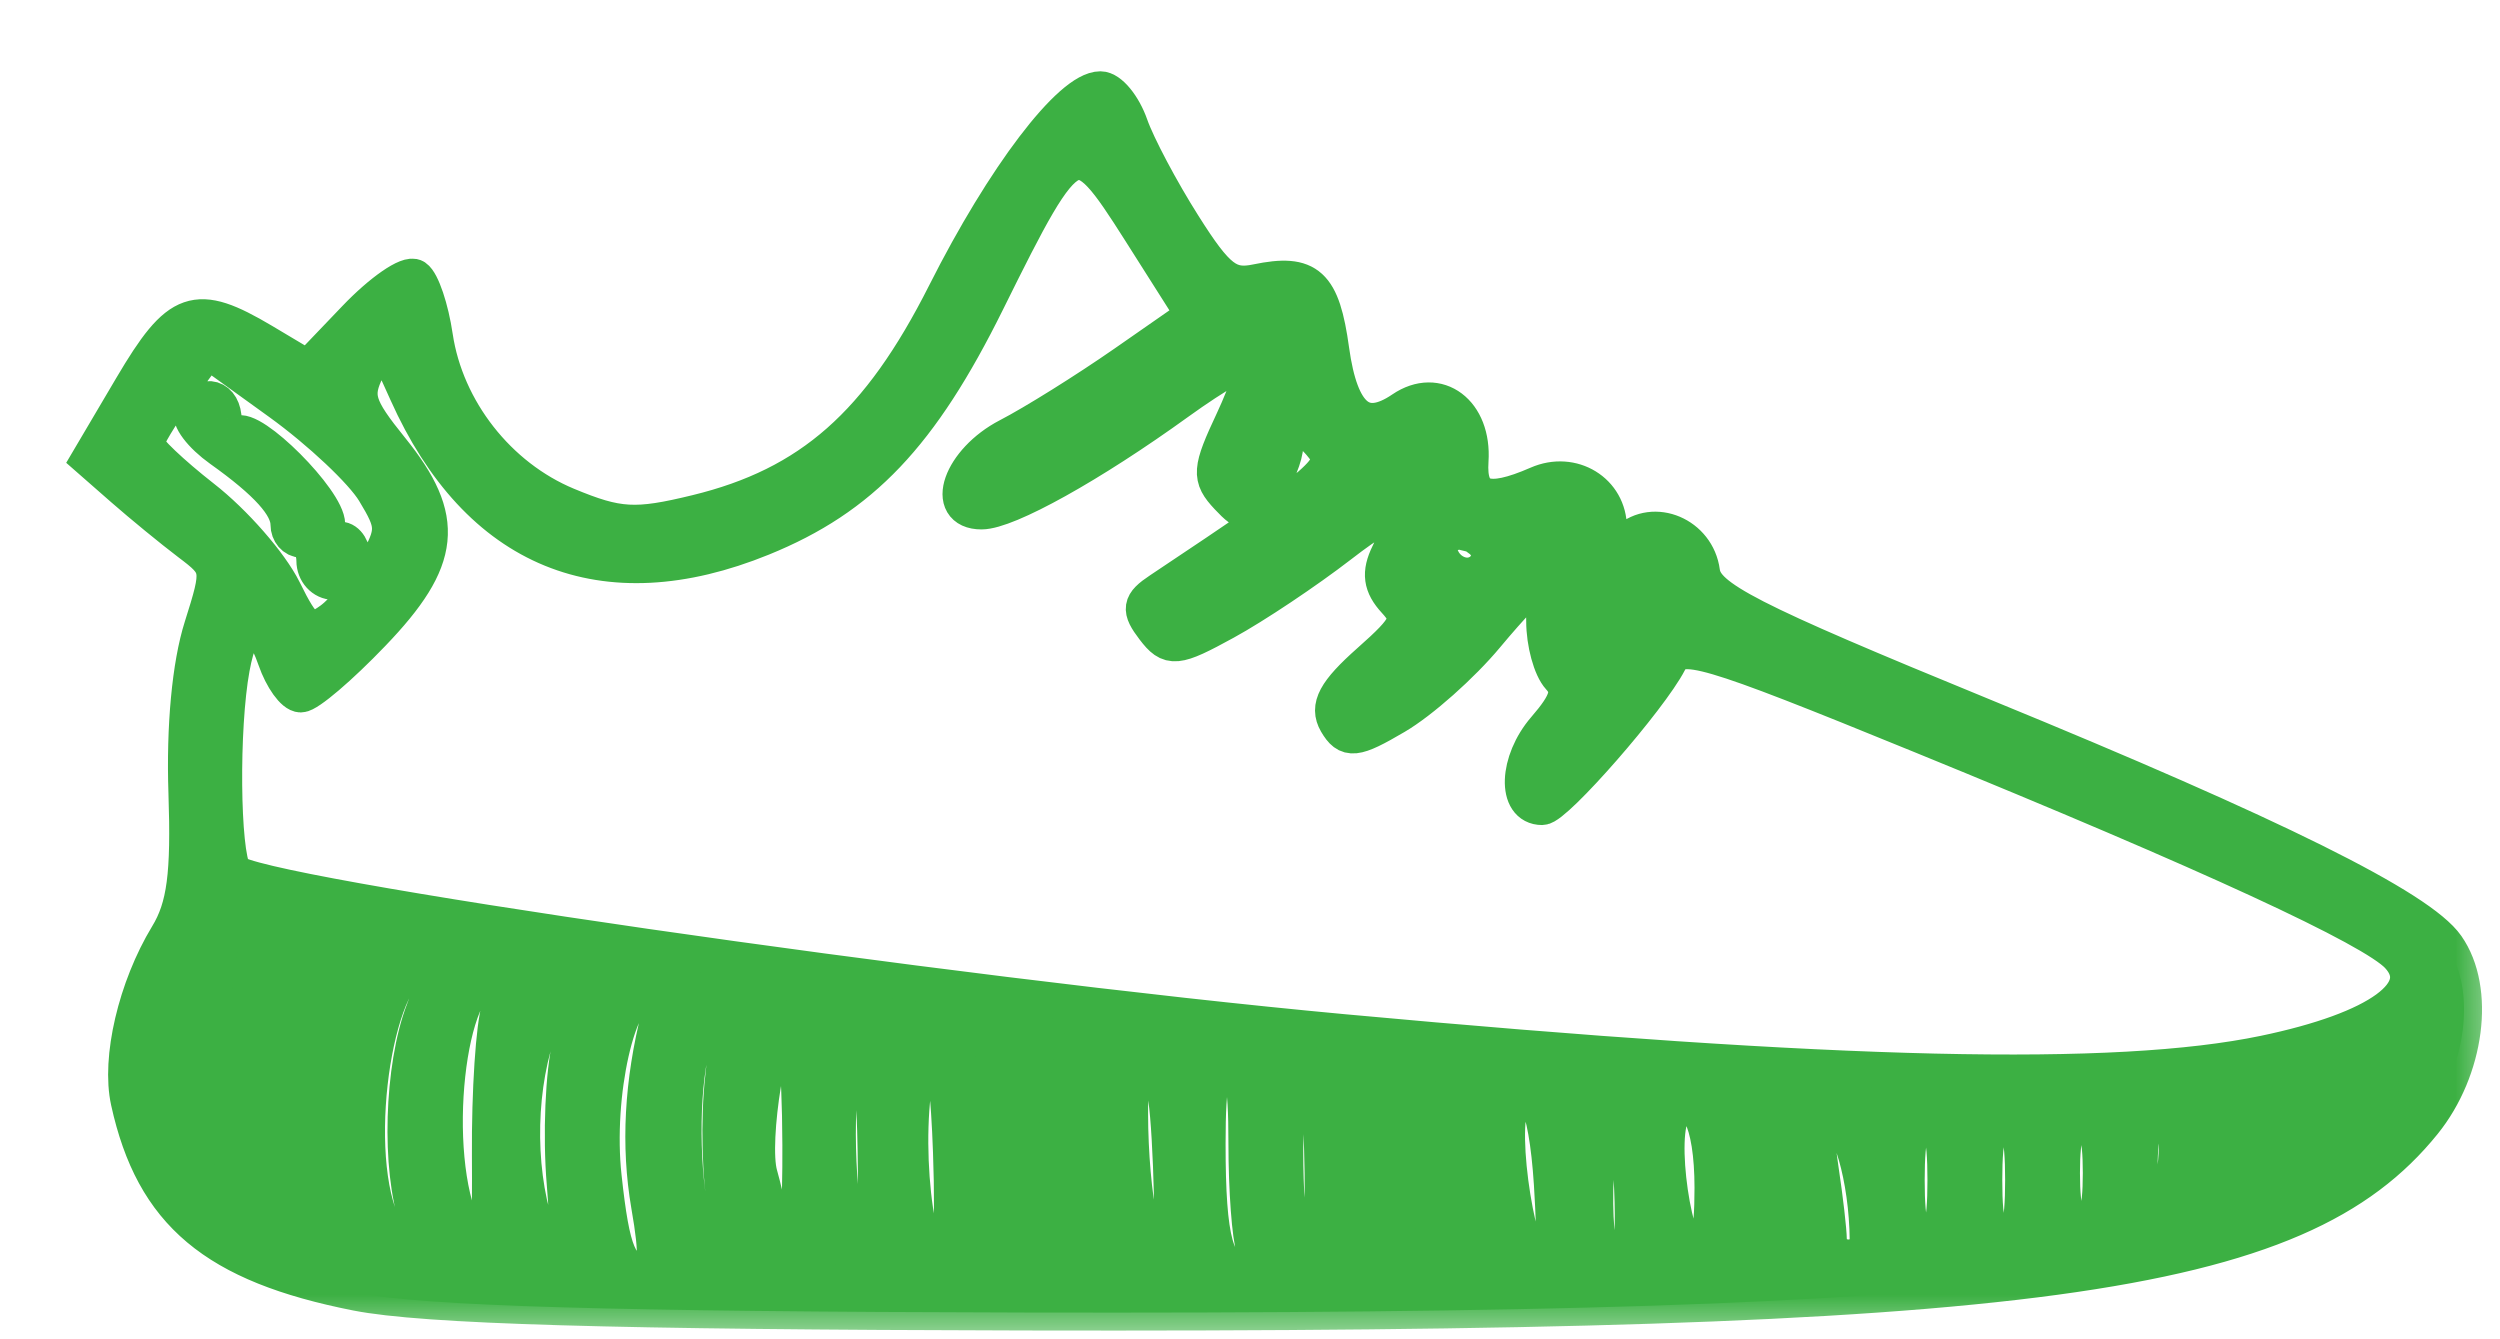 <svg width="28" height="15" viewBox="0 0 28 15" fill="none" xmlns="http://www.w3.org/2000/svg">
<mask id="path-1-outside-1" maskUnits="userSpaceOnUse" x="0" y="0" width="28" height="15" fill="black">
<rect fill="white" width="28" height="15"/>
<path d="M3.996 14.48C2.405 14.166 1.717 13.589 1.442 12.337C1.336 11.858 1.523 11.062 1.877 10.478C2.071 10.159 2.119 9.793 2.088 8.88C2.063 8.139 2.128 7.445 2.262 7.023C2.47 6.365 2.467 6.343 2.117 6.079C1.921 5.93 1.589 5.658 1.38 5.475L1 5.142L1.478 4.332C2.003 3.442 2.192 3.377 2.943 3.822L3.448 4.123L3.979 3.568C4.27 3.263 4.572 3.055 4.648 3.106C4.724 3.157 4.825 3.456 4.871 3.77C4.994 4.591 5.581 5.34 6.351 5.66C6.924 5.898 7.117 5.909 7.802 5.742C9.076 5.432 9.849 4.75 10.587 3.286C11.245 1.98 11.99 1 12.325 1C12.431 1 12.581 1.183 12.659 1.406C12.737 1.629 13.004 2.133 13.252 2.524C13.631 3.124 13.762 3.225 14.076 3.159C14.654 3.039 14.808 3.18 14.91 3.92C15.014 4.67 15.268 4.883 15.706 4.585C16.103 4.315 16.506 4.618 16.47 5.16C16.441 5.597 16.654 5.671 17.222 5.423C17.61 5.253 18.02 5.505 18.02 5.912C18.02 6.181 18.058 6.206 18.23 6.051C18.524 5.786 19.007 5.991 19.062 6.404C19.1 6.697 19.57 6.938 22.224 8.026C25.474 9.358 27.099 10.165 27.402 10.598C27.742 11.084 27.626 11.978 27.144 12.575C25.733 14.323 22.765 14.725 11.473 14.7C6.855 14.69 4.748 14.628 3.996 14.48ZM5.487 12.941C5.482 12.226 5.531 11.481 5.596 11.286C5.685 11.021 5.661 10.931 5.502 10.931C5.007 10.931 4.789 12.931 5.192 13.777C5.313 14.032 5.431 14.242 5.454 14.242C5.477 14.242 5.492 13.656 5.487 12.941H5.487ZM6.325 13.257C6.279 12.715 6.309 12.006 6.391 11.681C6.591 10.898 6.336 10.735 6.055 11.467C5.801 12.127 5.778 13.055 6 13.745C6.258 14.552 6.416 14.315 6.325 13.257ZM7.27 13.501C7.155 12.83 7.193 12.126 7.385 11.365C7.429 11.189 7.374 11.089 7.233 11.089C6.924 11.089 6.66 12.256 6.761 13.181C6.854 14.04 6.939 14.242 7.208 14.242C7.356 14.242 7.37 14.077 7.27 13.501ZM8.138 13.581C8.063 13.218 8.046 12.535 8.1 12.063C8.179 11.373 8.16 11.221 7.999 11.279C7.492 11.463 7.57 14.242 8.082 14.242C8.233 14.242 8.245 14.099 8.138 13.581H8.138ZM8.964 12.823C8.96 11.884 8.903 11.404 8.795 11.404C8.625 11.404 8.399 12.782 8.508 13.158C8.543 13.277 8.61 13.57 8.658 13.808C8.831 14.665 8.971 14.215 8.964 12.823ZM9.807 12.902C9.787 11.52 9.62 11.153 9.429 12.066C9.327 12.553 9.41 13.859 9.56 14.123C9.754 14.465 9.826 14.109 9.807 12.902ZM10.651 12.902C10.605 11.594 10.458 11.201 10.281 11.916C10.085 12.715 10.25 14.241 10.534 14.242C10.646 14.242 10.683 13.82 10.651 12.902ZM11.449 12.98C11.444 12.046 11.392 11.719 11.251 11.719C11.113 11.719 11.06 11.999 11.06 12.731C11.06 13.287 11.1 13.855 11.148 13.992C11.345 14.548 11.456 14.173 11.449 12.98ZM12.311 13.748C12.261 13.477 12.22 12.91 12.22 12.487C12.22 12.065 12.155 11.719 12.075 11.719C11.99 11.719 11.93 12.244 11.93 12.98C11.93 14.039 11.968 14.241 12.166 14.241C12.352 14.241 12.382 14.139 12.311 13.748ZM13.115 13.059C13.079 12.166 13.017 11.877 12.861 11.877C12.719 11.877 12.655 12.061 12.657 12.468C12.659 13.397 12.823 14.241 13 14.241C13.11 14.242 13.147 13.857 13.115 13.059ZM14.048 13.992C13.999 13.855 13.96 13.322 13.96 12.809C13.96 12.085 13.911 11.877 13.742 11.877C13.574 11.877 13.525 12.085 13.525 12.809C13.525 13.9 13.619 14.241 13.918 14.241C14.057 14.241 14.104 14.151 14.048 13.992ZM14.813 13.138C14.802 12.309 14.748 12.034 14.596 12.034C14.449 12.034 14.395 12.264 14.395 12.888C14.395 13.805 14.493 14.241 14.7 14.241C14.771 14.241 14.822 13.745 14.813 13.138ZM15.643 13.184C15.578 11.774 15.265 11.638 15.265 13.019C15.265 13.576 15.308 14.078 15.361 14.136C15.613 14.41 15.688 14.156 15.643 13.184ZM16.515 13.748C16.465 13.477 16.425 13.016 16.425 12.724C16.425 12.431 16.36 12.192 16.28 12.192C16.198 12.192 16.135 12.638 16.135 13.216C16.135 14.057 16.177 14.241 16.37 14.241C16.557 14.241 16.587 14.139 16.515 13.748ZM17.381 13.26C17.321 12.33 17.147 11.971 16.935 12.344C16.763 12.647 17.02 14.241 17.241 14.241C17.4 14.241 17.43 14.028 17.381 13.26ZM18.279 13.296C18.251 12.671 18.176 12.351 18.056 12.351C17.863 12.351 17.788 13.937 17.971 14.136C18.225 14.412 18.317 14.162 18.279 13.296ZM4.677 13.679C4.471 13.09 4.504 11.949 4.746 11.32C4.931 10.838 4.93 10.773 4.738 10.773C4.226 10.773 3.899 12.8 4.269 13.682C4.501 14.235 4.87 14.233 4.677 13.682L4.677 13.679ZM19.18 13.305C19.18 12.547 18.989 12.174 18.744 12.45C18.548 12.671 18.753 14.084 18.981 14.084C19.122 14.084 19.18 13.859 19.18 13.305ZM19.998 13.492C19.948 13.167 19.907 12.777 19.906 12.625C19.905 12.474 19.839 12.35 19.76 12.35C19.68 12.35 19.615 12.74 19.615 13.217C19.615 13.913 19.661 14.084 19.851 14.084C20.044 14.084 20.071 13.974 19.998 13.492ZM20.918 13.887C20.912 13.198 20.713 12.507 20.519 12.507C20.348 12.507 20.321 12.634 20.392 13.098C20.441 13.424 20.482 13.778 20.483 13.887C20.484 13.995 20.582 14.084 20.702 14.084C20.822 14.084 20.919 13.995 20.918 13.887ZM3.702 12.861C3.652 12.099 3.697 11.626 3.863 11.194C4.028 10.764 4.044 10.609 3.916 10.653C3.629 10.753 3.225 12.206 3.312 12.822C3.523 14.301 3.798 14.329 3.702 12.861L3.702 12.861ZM21.789 13.217C21.789 12.691 21.733 12.507 21.572 12.507C21.411 12.507 21.355 12.691 21.355 13.217C21.355 13.742 21.411 13.926 21.572 13.926C21.733 13.926 21.789 13.742 21.789 13.217ZM22.659 13.217C22.659 12.691 22.603 12.507 22.442 12.507C22.281 12.507 22.224 12.691 22.224 13.217C22.224 13.742 22.281 13.926 22.442 13.926C22.603 13.926 22.659 13.742 22.659 13.217ZM23.529 13.138C23.529 12.682 23.469 12.507 23.312 12.507C23.155 12.507 23.094 12.682 23.094 13.138C23.094 13.593 23.155 13.768 23.312 13.768C23.469 13.768 23.529 13.593 23.529 13.138ZM2.896 12.621C2.89 11.992 2.976 11.438 3.131 11.099C3.419 10.473 3.421 10.458 3.223 10.458C3.001 10.458 2.512 11.716 2.509 12.3C2.506 12.775 2.721 13.611 2.846 13.611C2.878 13.611 2.9 13.165 2.896 12.621H2.896ZM24.372 13.007C24.406 12.638 24.358 12.507 24.191 12.507C24.028 12.507 23.964 12.665 23.964 13.072C23.964 13.784 24.307 13.73 24.372 13.007ZM25.124 12.901C25.124 12.598 25.059 12.35 24.979 12.35C24.899 12.35 24.834 12.598 24.834 12.901C24.834 13.205 24.899 13.453 24.979 13.453C25.059 13.453 25.124 13.205 25.124 12.901ZM25.849 12.665C25.849 12.405 25.784 12.192 25.704 12.192C25.625 12.192 25.559 12.405 25.559 12.665C25.559 12.925 25.625 13.138 25.704 13.138C25.784 13.138 25.849 12.925 25.849 12.665ZM2.358 10.937C2.452 10.745 2.496 10.553 2.455 10.508C2.291 10.329 1.927 11.434 1.943 12.066L1.96 12.744L2.073 12.014C2.135 11.613 2.264 11.128 2.358 10.937H2.358ZM26.574 12.35C26.574 12.176 26.509 12.034 26.429 12.034C26.349 12.034 26.284 12.176 26.284 12.35C26.284 12.523 26.349 12.665 26.429 12.665C26.509 12.665 26.574 12.523 26.574 12.35ZM25.36 11.799C26.647 11.531 27.232 11.104 26.86 10.704C26.575 10.399 24.756 9.559 21.507 8.233C19.086 7.244 18.819 7.166 18.693 7.411C18.48 7.825 17.42 9.039 17.272 9.039C16.969 9.039 16.988 8.527 17.303 8.162C17.562 7.863 17.599 7.731 17.467 7.587C17.372 7.484 17.295 7.201 17.295 6.958C17.295 6.716 17.262 6.517 17.222 6.517C17.182 6.517 16.924 6.788 16.649 7.118C16.374 7.449 15.915 7.857 15.629 8.024C15.175 8.291 15.091 8.299 14.97 8.093C14.866 7.914 14.955 7.748 15.336 7.41C15.782 7.015 15.816 6.936 15.626 6.729C15.468 6.558 15.449 6.416 15.555 6.201C15.845 5.611 15.685 5.583 15.011 6.104C14.632 6.397 14.051 6.785 13.72 6.966C13.169 7.268 13.102 7.274 12.924 7.041C12.758 6.824 12.768 6.76 12.991 6.612C14.861 5.366 15.001 5.244 14.826 5.014C14.607 4.727 14.395 4.715 14.395 4.989C14.395 5.102 14.301 5.333 14.186 5.501C13.998 5.777 13.955 5.783 13.751 5.565C13.546 5.346 13.552 5.265 13.813 4.709C13.971 4.371 14.07 4.061 14.032 4.021C13.995 3.98 13.617 4.197 13.193 4.503C12.219 5.207 11.282 5.728 10.993 5.728C10.561 5.728 10.761 5.161 11.29 4.886C11.577 4.738 12.162 4.372 12.591 4.074L13.371 3.531L12.769 2.582C12.046 1.443 12.001 1.463 11.054 3.376C10.312 4.875 9.65 5.572 8.536 6.025C6.756 6.749 5.352 6.174 4.557 4.397C4.289 3.798 4.278 3.792 4.11 4.133C3.96 4.438 3.995 4.553 4.382 5.032C5.012 5.812 4.965 6.268 4.17 7.095C3.81 7.471 3.45 7.778 3.369 7.778C3.289 7.778 3.161 7.6 3.086 7.384C2.899 6.849 2.705 6.888 2.596 7.482C2.473 8.151 2.486 9.551 2.616 9.762C2.775 10.016 10.62 11.151 15.047 11.56C20.608 12.073 23.696 12.145 25.36 11.799L25.36 11.799ZM4.208 6.334C4.424 5.947 4.423 5.884 4.194 5.505C4.058 5.28 3.582 4.832 3.137 4.51L2.326 3.925L1.982 4.393C1.792 4.651 1.637 4.91 1.636 4.97C1.636 5.03 1.922 5.302 2.272 5.576C2.623 5.849 3.028 6.313 3.174 6.607C3.405 7.075 3.471 7.117 3.706 6.947C3.853 6.841 4.079 6.565 4.208 6.334H4.208ZM3.521 6.28C3.521 6.15 3.455 6.044 3.376 6.044C3.296 6.044 3.231 5.968 3.231 5.875C3.231 5.667 2.991 5.401 2.471 5.031C2.252 4.875 2.109 4.685 2.153 4.608C2.282 4.38 2.506 4.447 2.506 4.713C2.506 4.848 2.572 4.915 2.652 4.86C2.814 4.752 3.665 5.604 3.665 5.874C3.665 5.967 3.731 6.044 3.81 6.044C3.89 6.044 3.955 6.15 3.955 6.28C3.955 6.41 3.858 6.517 3.738 6.517C3.618 6.517 3.521 6.41 3.521 6.28ZM16.497 6.201C16.547 6.115 16.518 6.044 16.433 6.044C16.349 6.044 16.28 6.115 16.28 6.201C16.28 6.288 16.308 6.359 16.344 6.359C16.379 6.359 16.448 6.288 16.497 6.201Z"/>
</mask>
<path d="M3.996 14.48C2.405 14.166 1.717 13.589 1.442 12.337C1.336 11.858 1.523 11.062 1.877 10.478C2.071 10.159 2.119 9.793 2.088 8.88C2.063 8.139 2.128 7.445 2.262 7.023C2.47 6.365 2.467 6.343 2.117 6.079C1.921 5.93 1.589 5.658 1.38 5.475L1 5.142L1.478 4.332C2.003 3.442 2.192 3.377 2.943 3.822L3.448 4.123L3.979 3.568C4.27 3.263 4.572 3.055 4.648 3.106C4.724 3.157 4.825 3.456 4.871 3.77C4.994 4.591 5.581 5.34 6.351 5.66C6.924 5.898 7.117 5.909 7.802 5.742C9.076 5.432 9.849 4.75 10.587 3.286C11.245 1.98 11.99 1 12.325 1C12.431 1 12.581 1.183 12.659 1.406C12.737 1.629 13.004 2.133 13.252 2.524C13.631 3.124 13.762 3.225 14.076 3.159C14.654 3.039 14.808 3.18 14.91 3.92C15.014 4.67 15.268 4.883 15.706 4.585C16.103 4.315 16.506 4.618 16.47 5.16C16.441 5.597 16.654 5.671 17.222 5.423C17.61 5.253 18.02 5.505 18.02 5.912C18.02 6.181 18.058 6.206 18.23 6.051C18.524 5.786 19.007 5.991 19.062 6.404C19.1 6.697 19.57 6.938 22.224 8.026C25.474 9.358 27.099 10.165 27.402 10.598C27.742 11.084 27.626 11.978 27.144 12.575C25.733 14.323 22.765 14.725 11.473 14.7C6.855 14.69 4.748 14.628 3.996 14.48ZM5.487 12.941C5.482 12.226 5.531 11.481 5.596 11.286C5.685 11.021 5.661 10.931 5.502 10.931C5.007 10.931 4.789 12.931 5.192 13.777C5.313 14.032 5.431 14.242 5.454 14.242C5.477 14.242 5.492 13.656 5.487 12.941H5.487ZM6.325 13.257C6.279 12.715 6.309 12.006 6.391 11.681C6.591 10.898 6.336 10.735 6.055 11.467C5.801 12.127 5.778 13.055 6 13.745C6.258 14.552 6.416 14.315 6.325 13.257ZM7.27 13.501C7.155 12.83 7.193 12.126 7.385 11.365C7.429 11.189 7.374 11.089 7.233 11.089C6.924 11.089 6.66 12.256 6.761 13.181C6.854 14.04 6.939 14.242 7.208 14.242C7.356 14.242 7.37 14.077 7.27 13.501ZM8.138 13.581C8.063 13.218 8.046 12.535 8.1 12.063C8.179 11.373 8.16 11.221 7.999 11.279C7.492 11.463 7.57 14.242 8.082 14.242C8.233 14.242 8.245 14.099 8.138 13.581H8.138ZM8.964 12.823C8.96 11.884 8.903 11.404 8.795 11.404C8.625 11.404 8.399 12.782 8.508 13.158C8.543 13.277 8.61 13.57 8.658 13.808C8.831 14.665 8.971 14.215 8.964 12.823ZM9.807 12.902C9.787 11.52 9.62 11.153 9.429 12.066C9.327 12.553 9.41 13.859 9.56 14.123C9.754 14.465 9.826 14.109 9.807 12.902ZM10.651 12.902C10.605 11.594 10.458 11.201 10.281 11.916C10.085 12.715 10.25 14.241 10.534 14.242C10.646 14.242 10.683 13.82 10.651 12.902ZM11.449 12.98C11.444 12.046 11.392 11.719 11.251 11.719C11.113 11.719 11.06 11.999 11.06 12.731C11.06 13.287 11.1 13.855 11.148 13.992C11.345 14.548 11.456 14.173 11.449 12.98ZM12.311 13.748C12.261 13.477 12.22 12.91 12.22 12.487C12.22 12.065 12.155 11.719 12.075 11.719C11.99 11.719 11.93 12.244 11.93 12.98C11.93 14.039 11.968 14.241 12.166 14.241C12.352 14.241 12.382 14.139 12.311 13.748ZM13.115 13.059C13.079 12.166 13.017 11.877 12.861 11.877C12.719 11.877 12.655 12.061 12.657 12.468C12.659 13.397 12.823 14.241 13 14.241C13.11 14.242 13.147 13.857 13.115 13.059ZM14.048 13.992C13.999 13.855 13.96 13.322 13.96 12.809C13.96 12.085 13.911 11.877 13.742 11.877C13.574 11.877 13.525 12.085 13.525 12.809C13.525 13.9 13.619 14.241 13.918 14.241C14.057 14.241 14.104 14.151 14.048 13.992ZM14.813 13.138C14.802 12.309 14.748 12.034 14.596 12.034C14.449 12.034 14.395 12.264 14.395 12.888C14.395 13.805 14.493 14.241 14.7 14.241C14.771 14.241 14.822 13.745 14.813 13.138ZM15.643 13.184C15.578 11.774 15.265 11.638 15.265 13.019C15.265 13.576 15.308 14.078 15.361 14.136C15.613 14.41 15.688 14.156 15.643 13.184ZM16.515 13.748C16.465 13.477 16.425 13.016 16.425 12.724C16.425 12.431 16.36 12.192 16.28 12.192C16.198 12.192 16.135 12.638 16.135 13.216C16.135 14.057 16.177 14.241 16.37 14.241C16.557 14.241 16.587 14.139 16.515 13.748ZM17.381 13.26C17.321 12.33 17.147 11.971 16.935 12.344C16.763 12.647 17.02 14.241 17.241 14.241C17.4 14.241 17.43 14.028 17.381 13.26ZM18.279 13.296C18.251 12.671 18.176 12.351 18.056 12.351C17.863 12.351 17.788 13.937 17.971 14.136C18.225 14.412 18.317 14.162 18.279 13.296ZM4.677 13.679C4.471 13.09 4.504 11.949 4.746 11.32C4.931 10.838 4.93 10.773 4.738 10.773C4.226 10.773 3.899 12.8 4.269 13.682C4.501 14.235 4.87 14.233 4.677 13.682L4.677 13.679ZM19.18 13.305C19.18 12.547 18.989 12.174 18.744 12.45C18.548 12.671 18.753 14.084 18.981 14.084C19.122 14.084 19.18 13.859 19.18 13.305ZM19.998 13.492C19.948 13.167 19.907 12.777 19.906 12.625C19.905 12.474 19.839 12.35 19.76 12.35C19.68 12.35 19.615 12.74 19.615 13.217C19.615 13.913 19.661 14.084 19.851 14.084C20.044 14.084 20.071 13.974 19.998 13.492ZM20.918 13.887C20.912 13.198 20.713 12.507 20.519 12.507C20.348 12.507 20.321 12.634 20.392 13.098C20.441 13.424 20.482 13.778 20.483 13.887C20.484 13.995 20.582 14.084 20.702 14.084C20.822 14.084 20.919 13.995 20.918 13.887ZM3.702 12.861C3.652 12.099 3.697 11.626 3.863 11.194C4.028 10.764 4.044 10.609 3.916 10.653C3.629 10.753 3.225 12.206 3.312 12.822C3.523 14.301 3.798 14.329 3.702 12.861L3.702 12.861ZM21.789 13.217C21.789 12.691 21.733 12.507 21.572 12.507C21.411 12.507 21.355 12.691 21.355 13.217C21.355 13.742 21.411 13.926 21.572 13.926C21.733 13.926 21.789 13.742 21.789 13.217ZM22.659 13.217C22.659 12.691 22.603 12.507 22.442 12.507C22.281 12.507 22.224 12.691 22.224 13.217C22.224 13.742 22.281 13.926 22.442 13.926C22.603 13.926 22.659 13.742 22.659 13.217ZM23.529 13.138C23.529 12.682 23.469 12.507 23.312 12.507C23.155 12.507 23.094 12.682 23.094 13.138C23.094 13.593 23.155 13.768 23.312 13.768C23.469 13.768 23.529 13.593 23.529 13.138ZM2.896 12.621C2.89 11.992 2.976 11.438 3.131 11.099C3.419 10.473 3.421 10.458 3.223 10.458C3.001 10.458 2.512 11.716 2.509 12.3C2.506 12.775 2.721 13.611 2.846 13.611C2.878 13.611 2.9 13.165 2.896 12.621H2.896ZM24.372 13.007C24.406 12.638 24.358 12.507 24.191 12.507C24.028 12.507 23.964 12.665 23.964 13.072C23.964 13.784 24.307 13.73 24.372 13.007ZM25.124 12.901C25.124 12.598 25.059 12.35 24.979 12.35C24.899 12.35 24.834 12.598 24.834 12.901C24.834 13.205 24.899 13.453 24.979 13.453C25.059 13.453 25.124 13.205 25.124 12.901ZM25.849 12.665C25.849 12.405 25.784 12.192 25.704 12.192C25.625 12.192 25.559 12.405 25.559 12.665C25.559 12.925 25.625 13.138 25.704 13.138C25.784 13.138 25.849 12.925 25.849 12.665ZM2.358 10.937C2.452 10.745 2.496 10.553 2.455 10.508C2.291 10.329 1.927 11.434 1.943 12.066L1.96 12.744L2.073 12.014C2.135 11.613 2.264 11.128 2.358 10.937H2.358ZM26.574 12.35C26.574 12.176 26.509 12.034 26.429 12.034C26.349 12.034 26.284 12.176 26.284 12.35C26.284 12.523 26.349 12.665 26.429 12.665C26.509 12.665 26.574 12.523 26.574 12.35ZM25.36 11.799C26.647 11.531 27.232 11.104 26.86 10.704C26.575 10.399 24.756 9.559 21.507 8.233C19.086 7.244 18.819 7.166 18.693 7.411C18.48 7.825 17.42 9.039 17.272 9.039C16.969 9.039 16.988 8.527 17.303 8.162C17.562 7.863 17.599 7.731 17.467 7.587C17.372 7.484 17.295 7.201 17.295 6.958C17.295 6.716 17.262 6.517 17.222 6.517C17.182 6.517 16.924 6.788 16.649 7.118C16.374 7.449 15.915 7.857 15.629 8.024C15.175 8.291 15.091 8.299 14.97 8.093C14.866 7.914 14.955 7.748 15.336 7.41C15.782 7.015 15.816 6.936 15.626 6.729C15.468 6.558 15.449 6.416 15.555 6.201C15.845 5.611 15.685 5.583 15.011 6.104C14.632 6.397 14.051 6.785 13.72 6.966C13.169 7.268 13.102 7.274 12.924 7.041C12.758 6.824 12.768 6.76 12.991 6.612C14.861 5.366 15.001 5.244 14.826 5.014C14.607 4.727 14.395 4.715 14.395 4.989C14.395 5.102 14.301 5.333 14.186 5.501C13.998 5.777 13.955 5.783 13.751 5.565C13.546 5.346 13.552 5.265 13.813 4.709C13.971 4.371 14.07 4.061 14.032 4.021C13.995 3.98 13.617 4.197 13.193 4.503C12.219 5.207 11.282 5.728 10.993 5.728C10.561 5.728 10.761 5.161 11.29 4.886C11.577 4.738 12.162 4.372 12.591 4.074L13.371 3.531L12.769 2.582C12.046 1.443 12.001 1.463 11.054 3.376C10.312 4.875 9.65 5.572 8.536 6.025C6.756 6.749 5.352 6.174 4.557 4.397C4.289 3.798 4.278 3.792 4.11 4.133C3.96 4.438 3.995 4.553 4.382 5.032C5.012 5.812 4.965 6.268 4.17 7.095C3.81 7.471 3.45 7.778 3.369 7.778C3.289 7.778 3.161 7.6 3.086 7.384C2.899 6.849 2.705 6.888 2.596 7.482C2.473 8.151 2.486 9.551 2.616 9.762C2.775 10.016 10.62 11.151 15.047 11.56C20.608 12.073 23.696 12.145 25.36 11.799L25.36 11.799ZM4.208 6.334C4.424 5.947 4.423 5.884 4.194 5.505C4.058 5.28 3.582 4.832 3.137 4.51L2.326 3.925L1.982 4.393C1.792 4.651 1.637 4.91 1.636 4.97C1.636 5.03 1.922 5.302 2.272 5.576C2.623 5.849 3.028 6.313 3.174 6.607C3.405 7.075 3.471 7.117 3.706 6.947C3.853 6.841 4.079 6.565 4.208 6.334H4.208ZM3.521 6.28C3.521 6.15 3.455 6.044 3.376 6.044C3.296 6.044 3.231 5.968 3.231 5.875C3.231 5.667 2.991 5.401 2.471 5.031C2.252 4.875 2.109 4.685 2.153 4.608C2.282 4.38 2.506 4.447 2.506 4.713C2.506 4.848 2.572 4.915 2.652 4.86C2.814 4.752 3.665 5.604 3.665 5.874C3.665 5.967 3.731 6.044 3.81 6.044C3.89 6.044 3.955 6.15 3.955 6.28C3.955 6.41 3.858 6.517 3.738 6.517C3.618 6.517 3.521 6.41 3.521 6.28ZM16.497 6.201C16.547 6.115 16.518 6.044 16.433 6.044C16.349 6.044 16.28 6.115 16.28 6.201C16.28 6.288 16.308 6.359 16.344 6.359C16.379 6.359 16.448 6.288 16.497 6.201Z" fill="#3CB043"/>
<path d="M3.996 14.48C2.405 14.166 1.717 13.589 1.442 12.337C1.336 11.858 1.523 11.062 1.877 10.478C2.071 10.159 2.119 9.793 2.088 8.88C2.063 8.139 2.128 7.445 2.262 7.023C2.47 6.365 2.467 6.343 2.117 6.079C1.921 5.93 1.589 5.658 1.38 5.475L1 5.142L1.478 4.332C2.003 3.442 2.192 3.377 2.943 3.822L3.448 4.123L3.979 3.568C4.27 3.263 4.572 3.055 4.648 3.106C4.724 3.157 4.825 3.456 4.871 3.77C4.994 4.591 5.581 5.34 6.351 5.66C6.924 5.898 7.117 5.909 7.802 5.742C9.076 5.432 9.849 4.75 10.587 3.286C11.245 1.98 11.99 1 12.325 1C12.431 1 12.581 1.183 12.659 1.406C12.737 1.629 13.004 2.133 13.252 2.524C13.631 3.124 13.762 3.225 14.076 3.159C14.654 3.039 14.808 3.18 14.91 3.92C15.014 4.67 15.268 4.883 15.706 4.585C16.103 4.315 16.506 4.618 16.47 5.16C16.441 5.597 16.654 5.671 17.222 5.423C17.61 5.253 18.02 5.505 18.02 5.912C18.02 6.181 18.058 6.206 18.23 6.051C18.524 5.786 19.007 5.991 19.062 6.404C19.1 6.697 19.57 6.938 22.224 8.026C25.474 9.358 27.099 10.165 27.402 10.598C27.742 11.084 27.626 11.978 27.144 12.575C25.733 14.323 22.765 14.725 11.473 14.7C6.855 14.69 4.748 14.628 3.996 14.48ZM5.487 12.941C5.482 12.226 5.531 11.481 5.596 11.286C5.685 11.021 5.661 10.931 5.502 10.931C5.007 10.931 4.789 12.931 5.192 13.777C5.313 14.032 5.431 14.242 5.454 14.242C5.477 14.242 5.492 13.656 5.487 12.941H5.487ZM6.325 13.257C6.279 12.715 6.309 12.006 6.391 11.681C6.591 10.898 6.336 10.735 6.055 11.467C5.801 12.127 5.778 13.055 6 13.745C6.258 14.552 6.416 14.315 6.325 13.257ZM7.27 13.501C7.155 12.83 7.193 12.126 7.385 11.365C7.429 11.189 7.374 11.089 7.233 11.089C6.924 11.089 6.66 12.256 6.761 13.181C6.854 14.04 6.939 14.242 7.208 14.242C7.356 14.242 7.37 14.077 7.27 13.501ZM8.138 13.581C8.063 13.218 8.046 12.535 8.1 12.063C8.179 11.373 8.16 11.221 7.999 11.279C7.492 11.463 7.57 14.242 8.082 14.242C8.233 14.242 8.245 14.099 8.138 13.581H8.138ZM8.964 12.823C8.96 11.884 8.903 11.404 8.795 11.404C8.625 11.404 8.399 12.782 8.508 13.158C8.543 13.277 8.61 13.57 8.658 13.808C8.831 14.665 8.971 14.215 8.964 12.823ZM9.807 12.902C9.787 11.52 9.62 11.153 9.429 12.066C9.327 12.553 9.41 13.859 9.56 14.123C9.754 14.465 9.826 14.109 9.807 12.902ZM10.651 12.902C10.605 11.594 10.458 11.201 10.281 11.916C10.085 12.715 10.25 14.241 10.534 14.242C10.646 14.242 10.683 13.82 10.651 12.902ZM11.449 12.98C11.444 12.046 11.392 11.719 11.251 11.719C11.113 11.719 11.06 11.999 11.06 12.731C11.06 13.287 11.1 13.855 11.148 13.992C11.345 14.548 11.456 14.173 11.449 12.98ZM12.311 13.748C12.261 13.477 12.22 12.91 12.22 12.487C12.22 12.065 12.155 11.719 12.075 11.719C11.99 11.719 11.93 12.244 11.93 12.98C11.93 14.039 11.968 14.241 12.166 14.241C12.352 14.241 12.382 14.139 12.311 13.748ZM13.115 13.059C13.079 12.166 13.017 11.877 12.861 11.877C12.719 11.877 12.655 12.061 12.657 12.468C12.659 13.397 12.823 14.241 13 14.241C13.11 14.242 13.147 13.857 13.115 13.059ZM14.048 13.992C13.999 13.855 13.96 13.322 13.96 12.809C13.96 12.085 13.911 11.877 13.742 11.877C13.574 11.877 13.525 12.085 13.525 12.809C13.525 13.9 13.619 14.241 13.918 14.241C14.057 14.241 14.104 14.151 14.048 13.992ZM14.813 13.138C14.802 12.309 14.748 12.034 14.596 12.034C14.449 12.034 14.395 12.264 14.395 12.888C14.395 13.805 14.493 14.241 14.7 14.241C14.771 14.241 14.822 13.745 14.813 13.138ZM15.643 13.184C15.578 11.774 15.265 11.638 15.265 13.019C15.265 13.576 15.308 14.078 15.361 14.136C15.613 14.41 15.688 14.156 15.643 13.184ZM16.515 13.748C16.465 13.477 16.425 13.016 16.425 12.724C16.425 12.431 16.36 12.192 16.28 12.192C16.198 12.192 16.135 12.638 16.135 13.216C16.135 14.057 16.177 14.241 16.37 14.241C16.557 14.241 16.587 14.139 16.515 13.748ZM17.381 13.26C17.321 12.33 17.147 11.971 16.935 12.344C16.763 12.647 17.02 14.241 17.241 14.241C17.4 14.241 17.43 14.028 17.381 13.26ZM18.279 13.296C18.251 12.671 18.176 12.351 18.056 12.351C17.863 12.351 17.788 13.937 17.971 14.136C18.225 14.412 18.317 14.162 18.279 13.296ZM4.677 13.679C4.471 13.09 4.504 11.949 4.746 11.32C4.931 10.838 4.93 10.773 4.738 10.773C4.226 10.773 3.899 12.8 4.269 13.682C4.501 14.235 4.87 14.233 4.677 13.682L4.677 13.679ZM19.18 13.305C19.18 12.547 18.989 12.174 18.744 12.45C18.548 12.671 18.753 14.084 18.981 14.084C19.122 14.084 19.18 13.859 19.18 13.305ZM19.998 13.492C19.948 13.167 19.907 12.777 19.906 12.625C19.905 12.474 19.839 12.35 19.76 12.35C19.68 12.35 19.615 12.74 19.615 13.217C19.615 13.913 19.661 14.084 19.851 14.084C20.044 14.084 20.071 13.974 19.998 13.492ZM20.918 13.887C20.912 13.198 20.713 12.507 20.519 12.507C20.348 12.507 20.321 12.634 20.392 13.098C20.441 13.424 20.482 13.778 20.483 13.887C20.484 13.995 20.582 14.084 20.702 14.084C20.822 14.084 20.919 13.995 20.918 13.887ZM3.702 12.861C3.652 12.099 3.697 11.626 3.863 11.194C4.028 10.764 4.044 10.609 3.916 10.653C3.629 10.753 3.225 12.206 3.312 12.822C3.523 14.301 3.798 14.329 3.702 12.861L3.702 12.861ZM21.789 13.217C21.789 12.691 21.733 12.507 21.572 12.507C21.411 12.507 21.355 12.691 21.355 13.217C21.355 13.742 21.411 13.926 21.572 13.926C21.733 13.926 21.789 13.742 21.789 13.217ZM22.659 13.217C22.659 12.691 22.603 12.507 22.442 12.507C22.281 12.507 22.224 12.691 22.224 13.217C22.224 13.742 22.281 13.926 22.442 13.926C22.603 13.926 22.659 13.742 22.659 13.217ZM23.529 13.138C23.529 12.682 23.469 12.507 23.312 12.507C23.155 12.507 23.094 12.682 23.094 13.138C23.094 13.593 23.155 13.768 23.312 13.768C23.469 13.768 23.529 13.593 23.529 13.138ZM2.896 12.621C2.89 11.992 2.976 11.438 3.131 11.099C3.419 10.473 3.421 10.458 3.223 10.458C3.001 10.458 2.512 11.716 2.509 12.3C2.506 12.775 2.721 13.611 2.846 13.611C2.878 13.611 2.9 13.165 2.896 12.621H2.896ZM24.372 13.007C24.406 12.638 24.358 12.507 24.191 12.507C24.028 12.507 23.964 12.665 23.964 13.072C23.964 13.784 24.307 13.73 24.372 13.007ZM25.124 12.901C25.124 12.598 25.059 12.35 24.979 12.35C24.899 12.35 24.834 12.598 24.834 12.901C24.834 13.205 24.899 13.453 24.979 13.453C25.059 13.453 25.124 13.205 25.124 12.901ZM25.849 12.665C25.849 12.405 25.784 12.192 25.704 12.192C25.625 12.192 25.559 12.405 25.559 12.665C25.559 12.925 25.625 13.138 25.704 13.138C25.784 13.138 25.849 12.925 25.849 12.665ZM2.358 10.937C2.452 10.745 2.496 10.553 2.455 10.508C2.291 10.329 1.927 11.434 1.943 12.066L1.96 12.744L2.073 12.014C2.135 11.613 2.264 11.128 2.358 10.937H2.358ZM26.574 12.35C26.574 12.176 26.509 12.034 26.429 12.034C26.349 12.034 26.284 12.176 26.284 12.35C26.284 12.523 26.349 12.665 26.429 12.665C26.509 12.665 26.574 12.523 26.574 12.35ZM25.36 11.799C26.647 11.531 27.232 11.104 26.86 10.704C26.575 10.399 24.756 9.559 21.507 8.233C19.086 7.244 18.819 7.166 18.693 7.411C18.48 7.825 17.42 9.039 17.272 9.039C16.969 9.039 16.988 8.527 17.303 8.162C17.562 7.863 17.599 7.731 17.467 7.587C17.372 7.484 17.295 7.201 17.295 6.958C17.295 6.716 17.262 6.517 17.222 6.517C17.182 6.517 16.924 6.788 16.649 7.118C16.374 7.449 15.915 7.857 15.629 8.024C15.175 8.291 15.091 8.299 14.97 8.093C14.866 7.914 14.955 7.748 15.336 7.41C15.782 7.015 15.816 6.936 15.626 6.729C15.468 6.558 15.449 6.416 15.555 6.201C15.845 5.611 15.685 5.583 15.011 6.104C14.632 6.397 14.051 6.785 13.72 6.966C13.169 7.268 13.102 7.274 12.924 7.041C12.758 6.824 12.768 6.76 12.991 6.612C14.861 5.366 15.001 5.244 14.826 5.014C14.607 4.727 14.395 4.715 14.395 4.989C14.395 5.102 14.301 5.333 14.186 5.501C13.998 5.777 13.955 5.783 13.751 5.565C13.546 5.346 13.552 5.265 13.813 4.709C13.971 4.371 14.07 4.061 14.032 4.021C13.995 3.98 13.617 4.197 13.193 4.503C12.219 5.207 11.282 5.728 10.993 5.728C10.561 5.728 10.761 5.161 11.29 4.886C11.577 4.738 12.162 4.372 12.591 4.074L13.371 3.531L12.769 2.582C12.046 1.443 12.001 1.463 11.054 3.376C10.312 4.875 9.65 5.572 8.536 6.025C6.756 6.749 5.352 6.174 4.557 4.397C4.289 3.798 4.278 3.792 4.11 4.133C3.96 4.438 3.995 4.553 4.382 5.032C5.012 5.812 4.965 6.268 4.17 7.095C3.81 7.471 3.45 7.778 3.369 7.778C3.289 7.778 3.161 7.6 3.086 7.384C2.899 6.849 2.705 6.888 2.596 7.482C2.473 8.151 2.486 9.551 2.616 9.762C2.775 10.016 10.62 11.151 15.047 11.56C20.608 12.073 23.696 12.145 25.36 11.799L25.36 11.799ZM4.208 6.334C4.424 5.947 4.423 5.884 4.194 5.505C4.058 5.28 3.582 4.832 3.137 4.51L2.326 3.925L1.982 4.393C1.792 4.651 1.637 4.91 1.636 4.97C1.636 5.03 1.922 5.302 2.272 5.576C2.623 5.849 3.028 6.313 3.174 6.607C3.405 7.075 3.471 7.117 3.706 6.947C3.853 6.841 4.079 6.565 4.208 6.334H4.208ZM3.521 6.28C3.521 6.15 3.455 6.044 3.376 6.044C3.296 6.044 3.231 5.968 3.231 5.875C3.231 5.667 2.991 5.401 2.471 5.031C2.252 4.875 2.109 4.685 2.153 4.608C2.282 4.38 2.506 4.447 2.506 4.713C2.506 4.848 2.572 4.915 2.652 4.86C2.814 4.752 3.665 5.604 3.665 5.874C3.665 5.967 3.731 6.044 3.81 6.044C3.89 6.044 3.955 6.15 3.955 6.28C3.955 6.41 3.858 6.517 3.738 6.517C3.618 6.517 3.521 6.41 3.521 6.28ZM16.497 6.201C16.547 6.115 16.518 6.044 16.433 6.044C16.349 6.044 16.28 6.115 16.28 6.201C16.28 6.288 16.308 6.359 16.344 6.359C16.379 6.359 16.448 6.288 16.497 6.201Z" stroke="#3CB043" stroke-width="0.403" mask="url(#path-1-outside-1)"/>
</svg>
